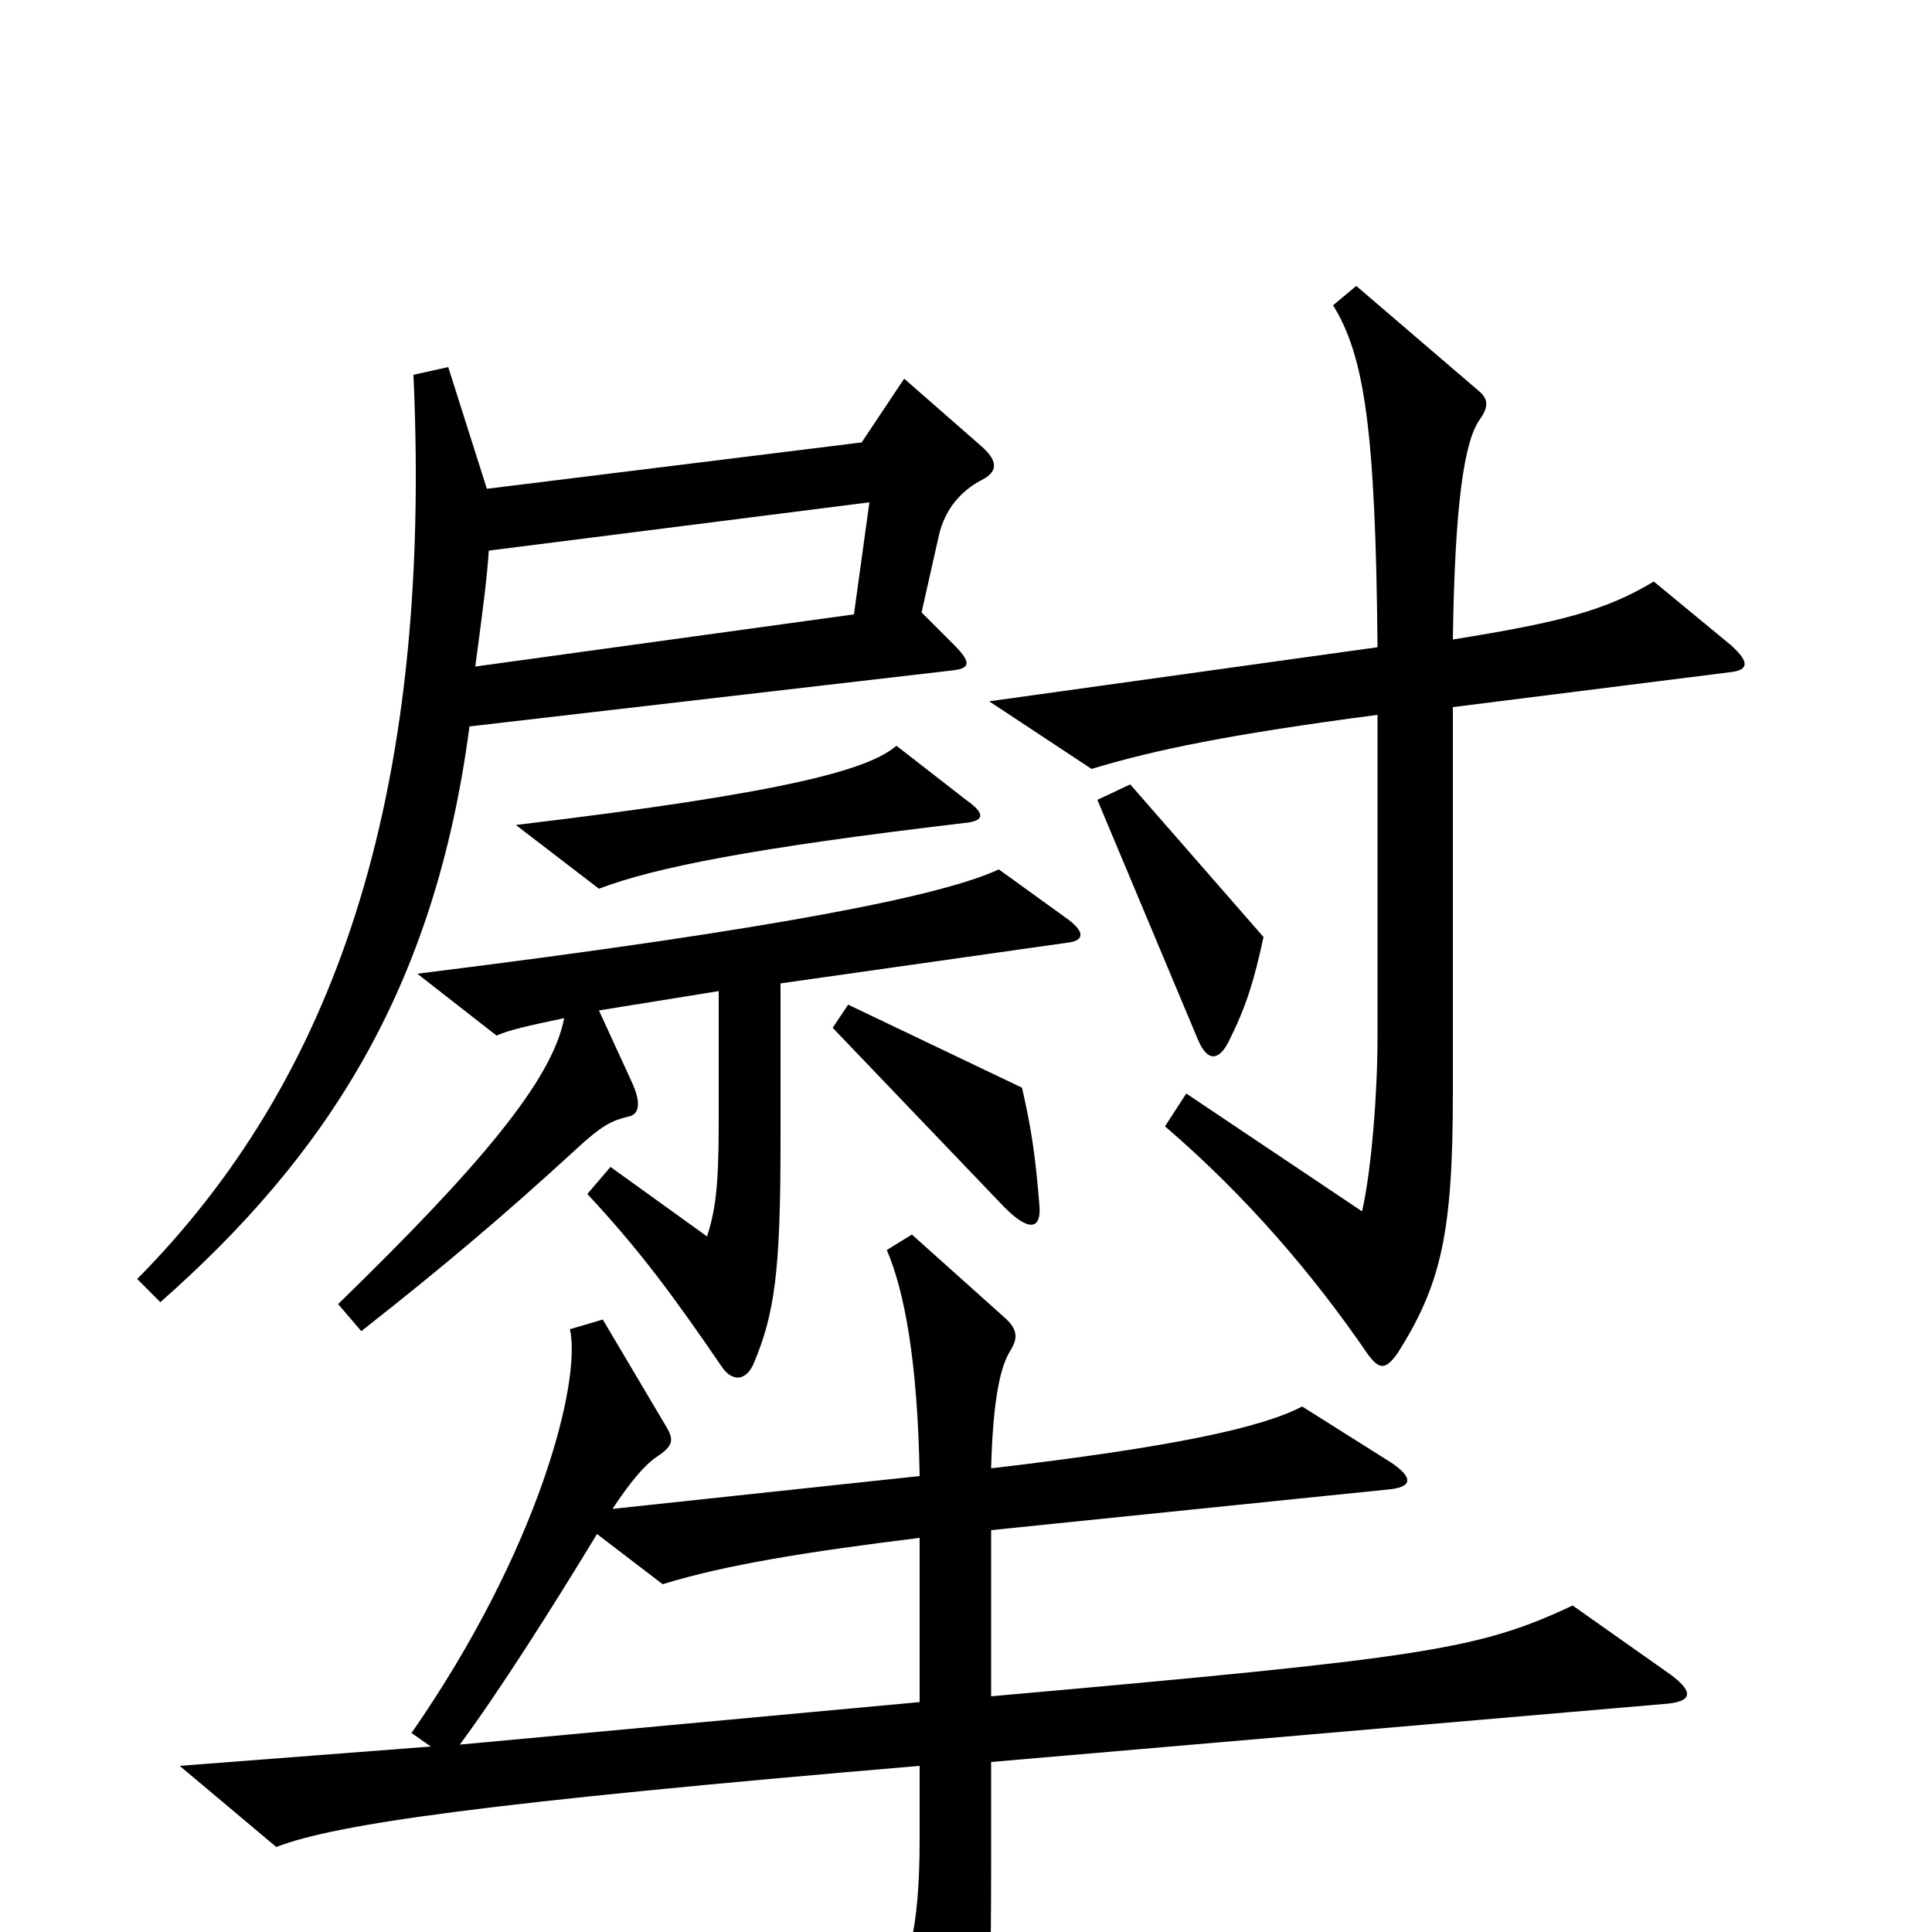 <svg xmlns="http://www.w3.org/2000/svg" viewBox="0 -1000 1000 1000">
	<path fill="#000000" d="M500 -586L464 -614C450 -602 410 -590 267 -573L310 -540C339 -551 389 -561 499 -574C510 -575 510 -579 500 -586ZM896 -666L856 -699C831 -684 808 -678 752 -669C753 -740 758 -772 766 -783C771 -790 770 -794 765 -798L702 -852L690 -842C706 -816 712 -779 713 -665L512 -637L565 -602C598 -612 637 -620 713 -630V-463C713 -435 710 -395 705 -373L614 -434L603 -417C645 -381 680 -340 708 -299C714 -291 717 -291 723 -299C746 -335 752 -362 752 -434V-634L895 -652C905 -653 906 -657 896 -666ZM509 -752C516 -756 517 -761 508 -769L468 -804L446 -771L252 -747L232 -810L214 -806C224 -585 172 -440 71 -338L83 -326C168 -401 225 -487 243 -624L493 -653C502 -654 503 -657 494 -666L477 -683L486 -723C489 -736 497 -746 509 -752ZM654 -515L585 -594L568 -586L620 -462C625 -450 631 -451 636 -461C645 -479 649 -492 654 -515ZM538 -376C536 -401 534 -415 529 -437L439 -480L431 -468L520 -375C533 -362 539 -364 538 -376ZM553 -524L517 -550C489 -537 409 -520 216 -496L257 -464C264 -467 273 -469 292 -473C286 -441 248 -396 175 -325L187 -311C229 -344 261 -371 298 -405C312 -418 317 -420 325 -422C331 -423 332 -429 327 -440L310 -477L372 -487V-418C372 -384 370 -373 366 -360L316 -396L304 -382C331 -353 348 -330 374 -292C379 -285 386 -285 390 -294C401 -320 404 -342 404 -409V-491L552 -512C562 -513 561 -518 553 -524ZM865 -133L814 -169C765 -146 738 -142 513 -122V-208L718 -229C731 -230 732 -235 720 -243L674 -272C653 -261 607 -251 513 -240C514 -277 518 -293 523 -301C526 -306 528 -311 520 -318L472 -361L459 -353C468 -332 475 -296 476 -236L317 -219C327 -234 334 -242 340 -246C349 -252 349 -255 344 -263L312 -317L295 -312C301 -285 279 -198 213 -103L223 -96L93 -86L143 -44C174 -56 252 -67 476 -86V-48C476 -1 470 20 457 42L491 105C497 116 502 115 506 101C510 86 513 56 513 -33V-88L861 -118C876 -119 877 -124 865 -133ZM450 -740L442 -682L246 -655C250 -685 252 -700 253 -715ZM476 -119L238 -97C258 -124 286 -168 309 -206L343 -180C375 -190 419 -197 476 -204Z"/>
</svg>